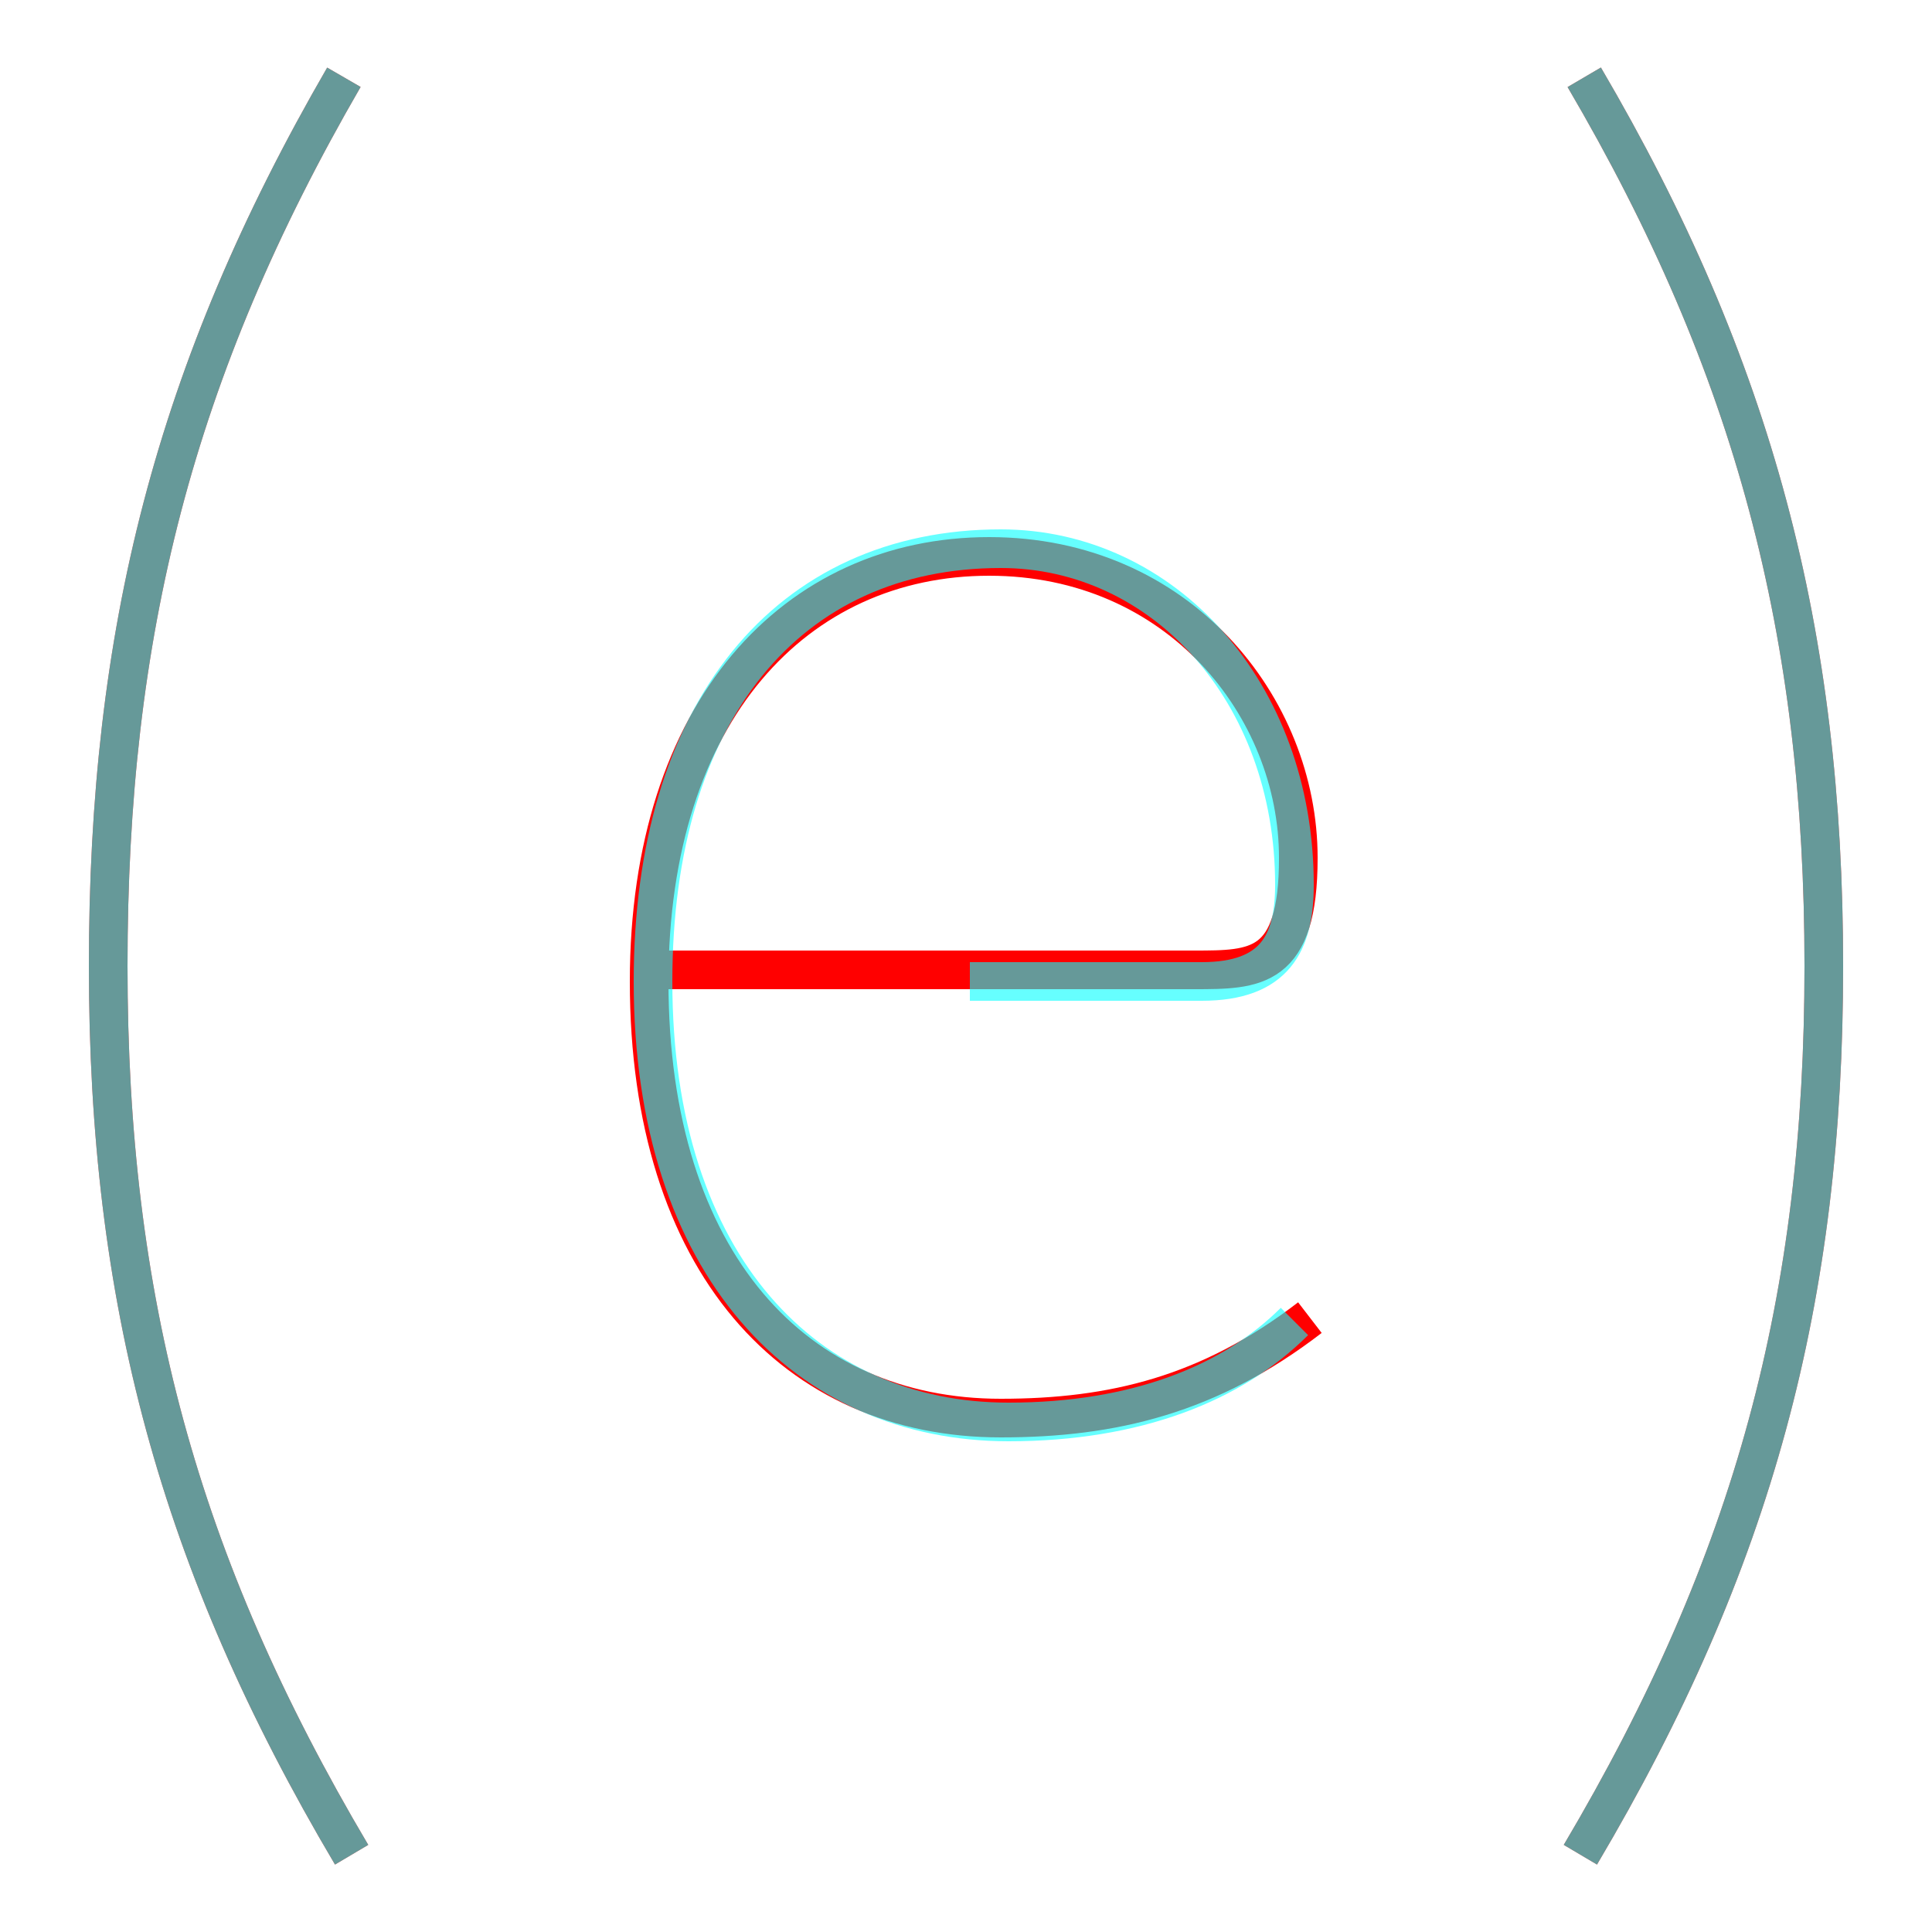 <?xml version='1.0' encoding='utf8'?>
<svg viewBox="0.0 -6.0 50.0 50.0" version="1.1" xmlns="http://www.w3.org/2000/svg">
<rect x="0.0" y="-6.0" width="50.0" height="50.0" fill="#333333" stroke="none"/>
<rect x="-1000" y="-1000" width="2000" height="2000" stroke="white" fill="white"/>
<g style="fill:none;stroke:rgba(255, 0, 0, 1);  stroke-width:1"><path d="M 8.9 -42.0 C 4.5 -34.4 2.8 -27.6 2.8 -19.0 C 2.8 -10.4 4.6 -3.6 9.1 4.0 M 41.0 -42.0 C 45.4 -34.5 47.2 -27.6 47.2 -19.0 C 47.2 -10.4 45.4 -3.6 40.9 4.0 M 16.8 -18.9 C 21.5 -18.9 29.1 -18.9 30.9 -18.9 C 32.5 -18.9 33.6 -18.9 33.6 -21.8 C 33.6 -25.7 30.5 -29.6 25.6 -29.6 C 20.6 -29.6 16.8 -25.6 16.8 -18.6 C 16.8 -11.3 20.6 -7.3 25.9 -7.3 C 28.8 -7.3 31.3 -7.9 33.9 -9.9" transform="translate(0.0 38.0)" />
</g>
<g style="fill:none;stroke:rgba(0, 255, 255, 0.6);  stroke-width:1">
<path d="M 8.9 -42.0 C 4.5 -34.4 2.8 -27.6 2.8 -19.0 C 2.8 -10.4 4.6 -3.6 9.1 4.0 M 41.0 -42.0 C 45.4 -34.5 47.2 -27.6 47.2 -19.0 C 47.2 -10.4 45.4 -3.6 40.9 4.0 M 33.5 -9.8 C 31.9 -8.2 29.4 -7.2 26.1 -7.2 C 20.9 -7.2 16.9 -11.2 16.9 -18.6 C 16.9 -25.6 20.4 -29.8 25.9 -29.8 C 30.1 -29.8 33.5 -26.1 33.5 -21.1 C 33.5 -19.6 33.0 -18.6 31.1 -18.6 L 25.1 -18.6" transform="translate(0.0 38.0)" />
</g>
</svg>